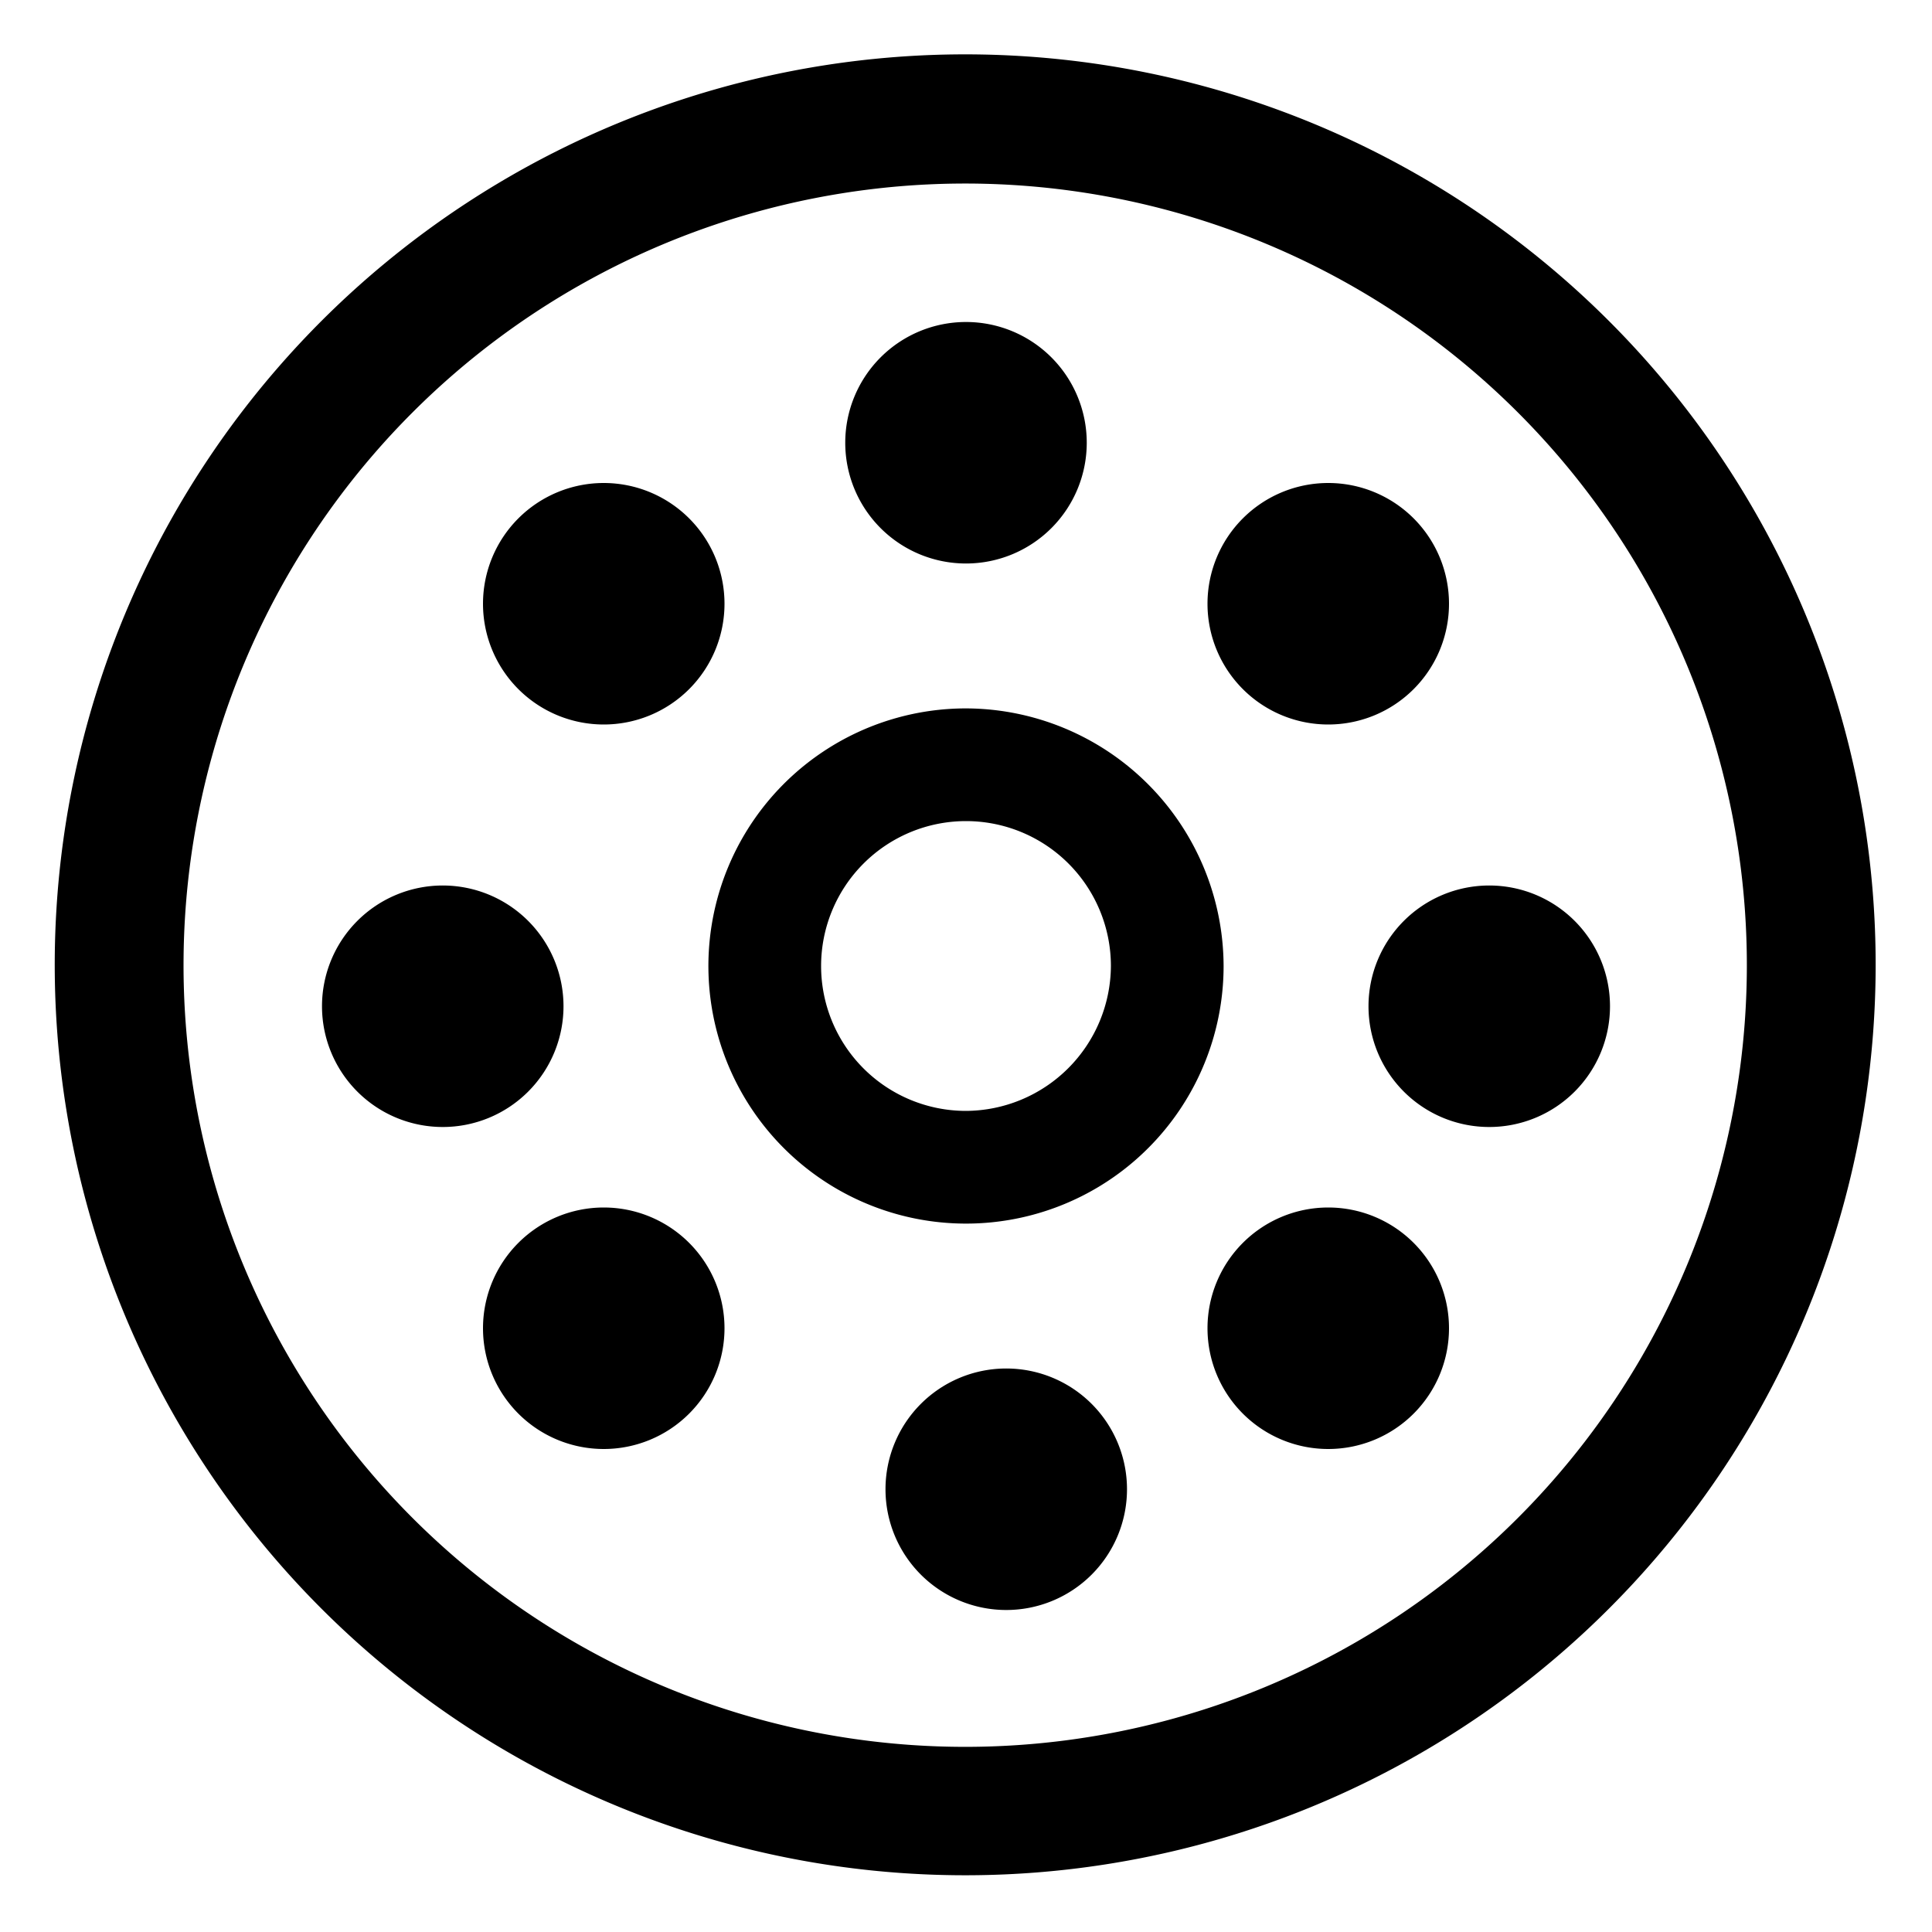 <svg id="图层_1" data-name="图层 1" xmlns="http://www.w3.org/2000/svg" viewBox="0 0 24 24"><defs> </defs><title>MOVCDdapan</title><path class="cls-1" d="M12,8.8A3.2,3.2,0,1,0,15.2,12,3.21,3.21,0,0,0,12,8.8Zm0,5A1.8,1.8,0,1,1,13.8,12,1.81,1.81,0,0,1,12,13.8ZM10.5,5.5A1.5,1.5,0,1,1,12,7,1.5,1.5,0,0,1,10.5,5.5ZM6,7.5A1.5,1.5,0,1,1,7.5,9,1.5,1.5,0,0,1,6,7.5Zm9,0A1.5,1.5,0,1,1,16.5,9,1.5,1.5,0,0,1,15,7.5Zm3,9A1.5,1.5,0,1,1,16.5,15,1.5,1.5,0,0,1,18,16.5Zm-9,0A1.5,1.5,0,1,1,7.5,15,1.5,1.5,0,0,1,9,16.5ZM5.5,14A1.5,1.5,0,1,1,7,12.5,1.5,1.5,0,0,1,5.5,14ZM20,12.5A1.5,1.5,0,1,1,18.5,11,1.5,1.5,0,0,1,20,12.5Zm-6,6A1.5,1.5,0,1,1,12.5,17,1.5,1.5,0,0,1,14,18.5ZM22.71,8.38A11.31,11.31,0,1,0,23.3,12,11.3,11.3,0,0,0,22.71,8.38ZM12,21.7A9.71,9.71,0,1,1,21.7,12,9.71,9.71,0,0,1,12,21.7Z"/></svg>